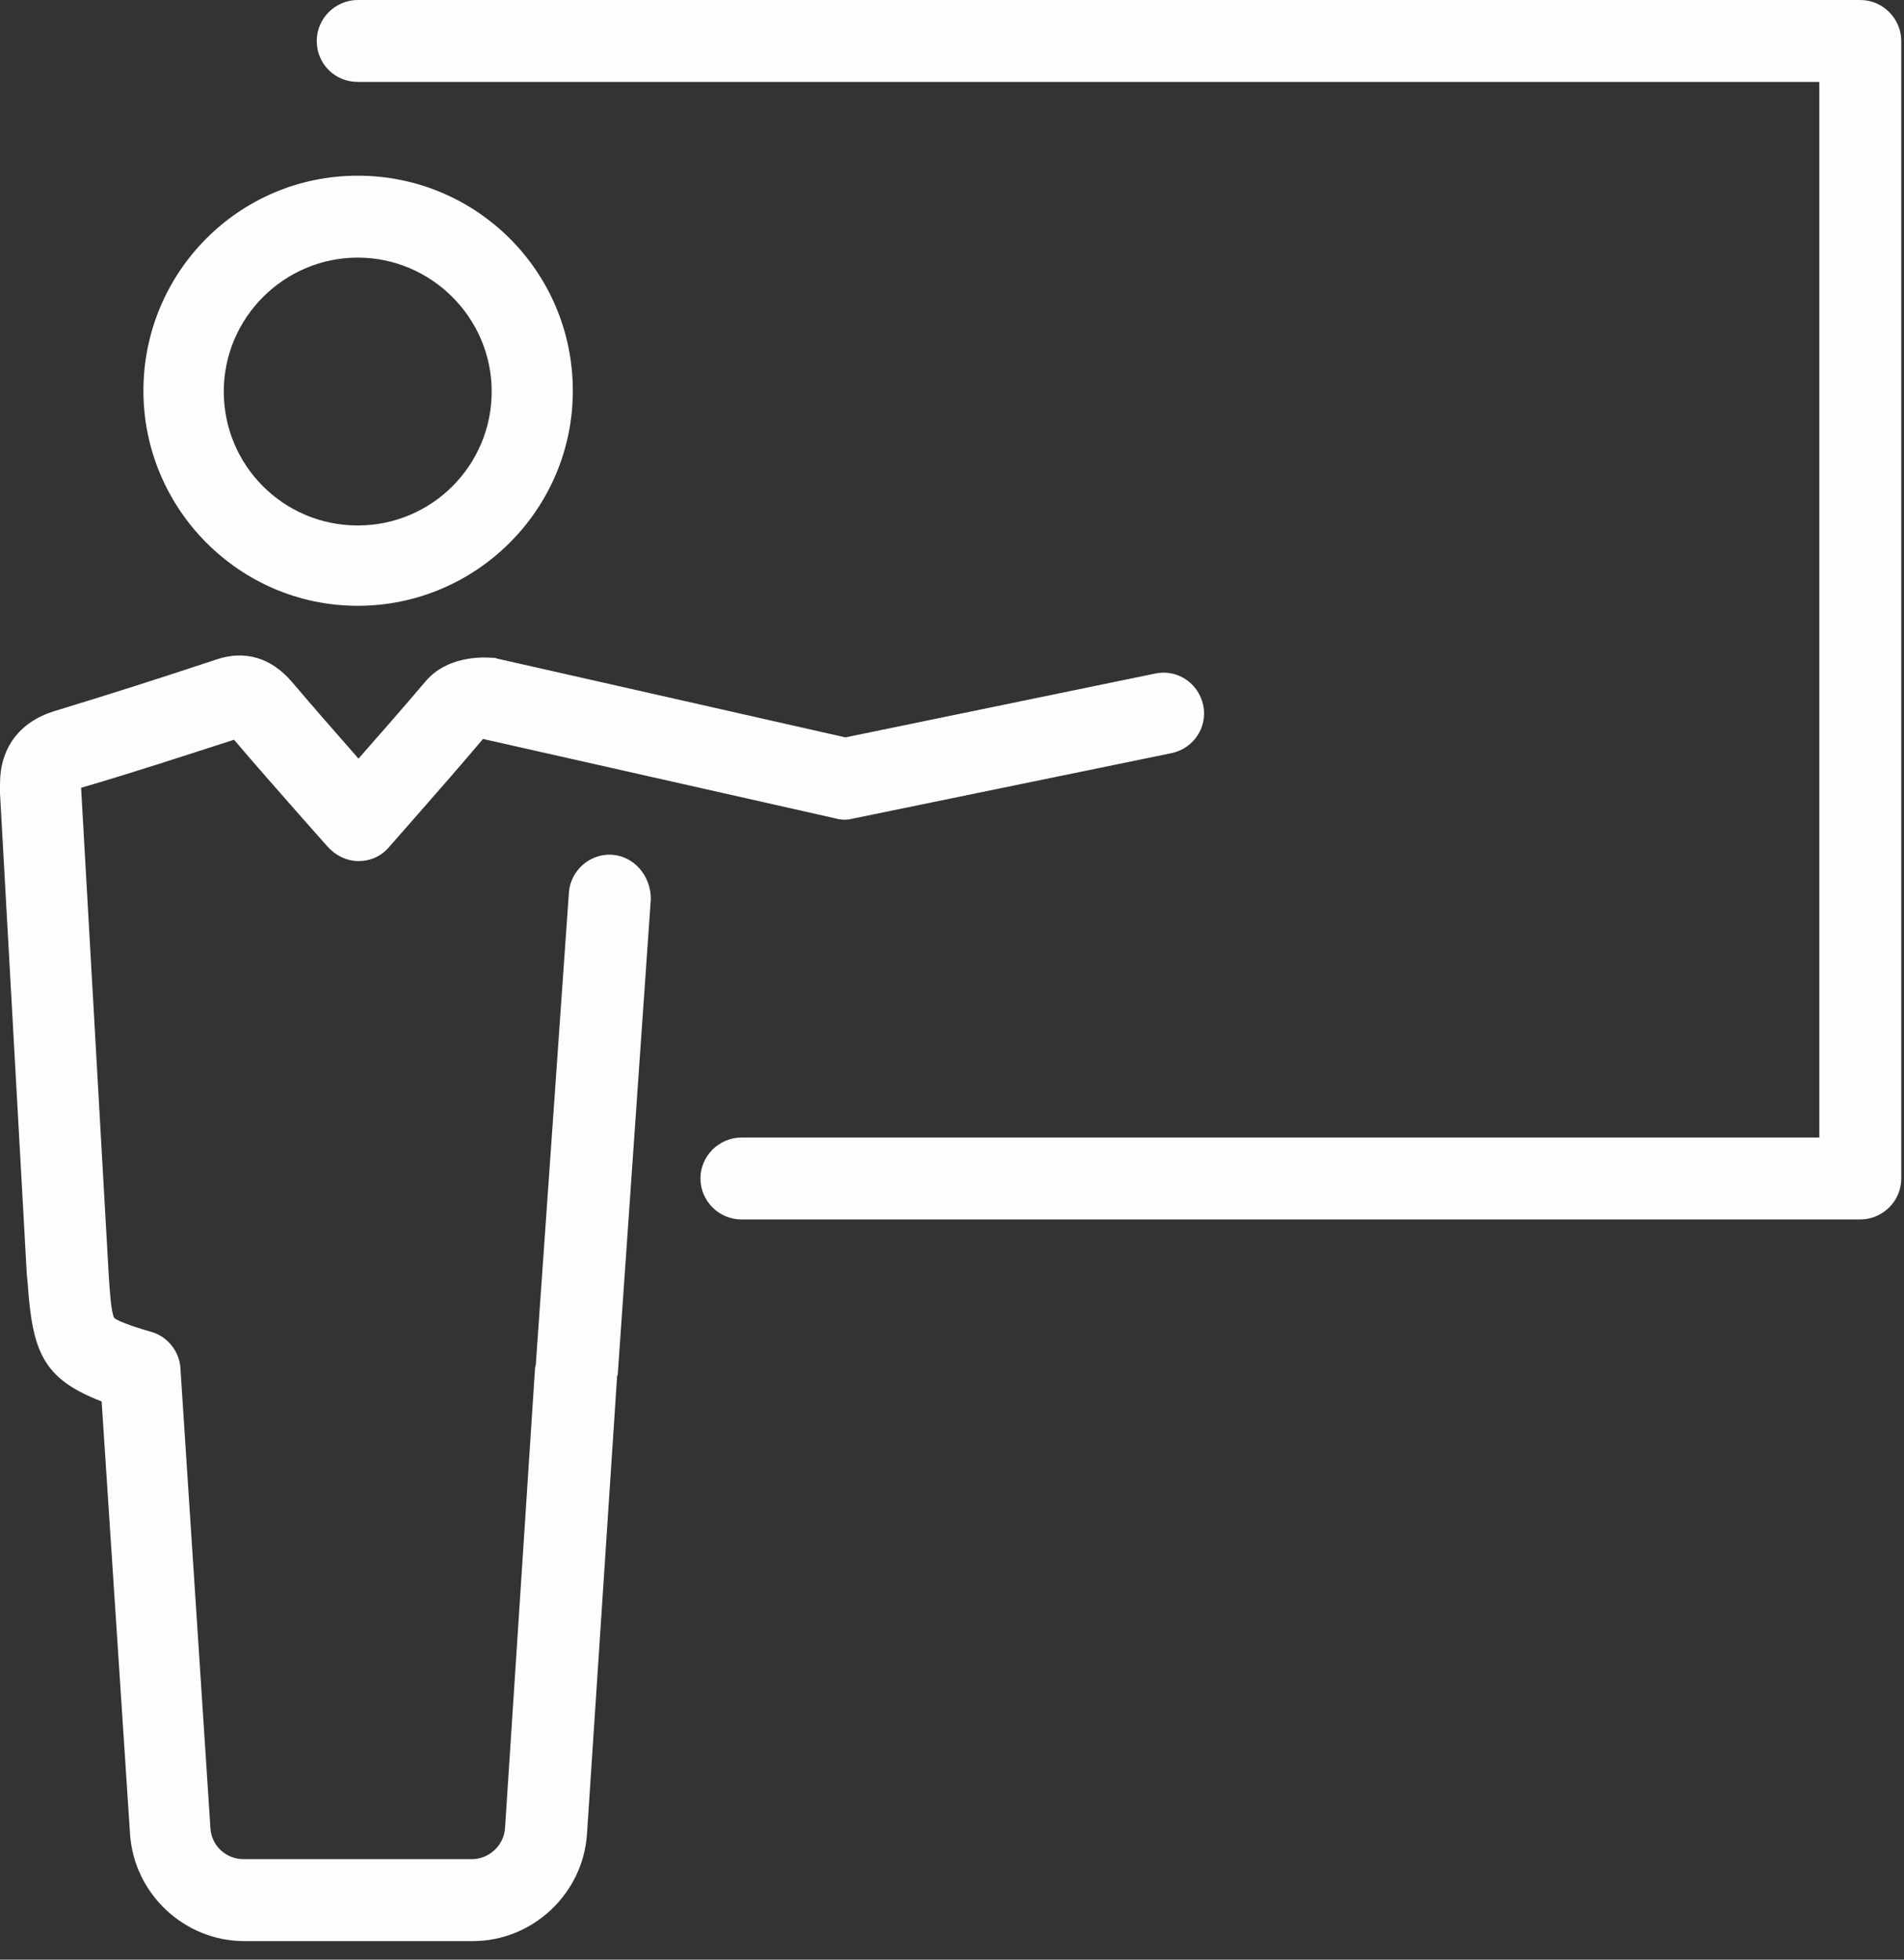 <svg width="34" height="35" viewBox="0 0 34 35" fill="none" xmlns="http://www.w3.org/2000/svg">
<rect x="0" y="0" width="34" height="35" fill="#333333" stroke="none"/>
<path d="M6.388 10.82C8.498 10.82 10.229 9.103 10.229 6.979C10.229 4.854 8.512 3.138 6.388 3.138C4.263 3.138 2.561 4.868 2.561 6.979C2.561 9.089 4.277 10.82 6.388 10.82ZM6.388 4.601C7.696 4.601 8.78 5.67 8.78 6.993C8.78 8.315 7.71 9.385 6.388 9.385C5.065 9.385 3.996 8.315 3.996 6.993C3.996 5.67 5.079 4.601 6.388 4.601Z" fill="#FFFCFC"/>
<path d="M10.932 15.266C10.538 15.238 10.187 15.547 10.159 15.941L9.568 24.369C9.568 24.397 9.554 24.412 9.554 24.44L9.019 32.642C9.005 32.952 8.737 33.205 8.428 33.205H4.348C4.038 33.205 3.771 32.966 3.757 32.642L3.222 24.44C3.208 24.144 2.997 23.877 2.716 23.792C2.561 23.75 2.111 23.61 2.04 23.539C1.984 23.455 1.956 23.005 1.942 22.779L1.449 14.084V14.07C2.364 13.803 3.264 13.507 4.179 13.212C4.587 13.69 4.995 14.155 5.417 14.633L5.853 15.125C5.994 15.28 6.191 15.379 6.402 15.379C6.613 15.379 6.81 15.294 6.951 15.125L7.457 14.548C7.865 14.084 8.245 13.648 8.625 13.198L14.928 14.619C15.027 14.647 15.139 14.647 15.238 14.619L20.922 13.451C21.316 13.367 21.569 12.987 21.485 12.593C21.401 12.199 21.021 11.945 20.627 12.03L15.097 13.17L8.878 11.763C8.85 11.748 8.808 11.748 8.78 11.748C8.597 11.734 7.978 11.72 7.598 12.171C7.204 12.635 6.81 13.085 6.402 13.549C5.994 13.085 5.6 12.635 5.206 12.171C4.84 11.748 4.376 11.608 3.869 11.777C2.898 12.1 1.928 12.41 0.957 12.705C0.338 12.902 0 13.367 0 14C0 14.042 0 14.155 0 14.168L0.478 22.751L0.492 22.892C0.577 24.144 0.76 24.622 1.815 25.031L2.322 32.755C2.392 33.824 3.292 34.669 4.362 34.669H8.442C9.511 34.669 10.412 33.824 10.482 32.755L11.017 24.622C11.017 24.594 11.017 24.58 11.031 24.552L11.622 16.054C11.622 15.646 11.326 15.294 10.932 15.266Z" fill="#FFFCFC"/>
<path d="M33.219 0H6.388C5.994 0 5.656 0.324 5.656 0.732C5.656 1.14 5.98 1.463 6.388 1.463H32.488V20.317H13.24C12.846 20.317 12.508 20.641 12.508 21.049C12.508 21.443 12.832 21.78 13.24 21.78H33.219C33.613 21.78 33.951 21.457 33.951 21.049V0.732C33.951 0.338 33.627 0 33.219 0Z" fill="#FFFCFC"/>
</svg>
